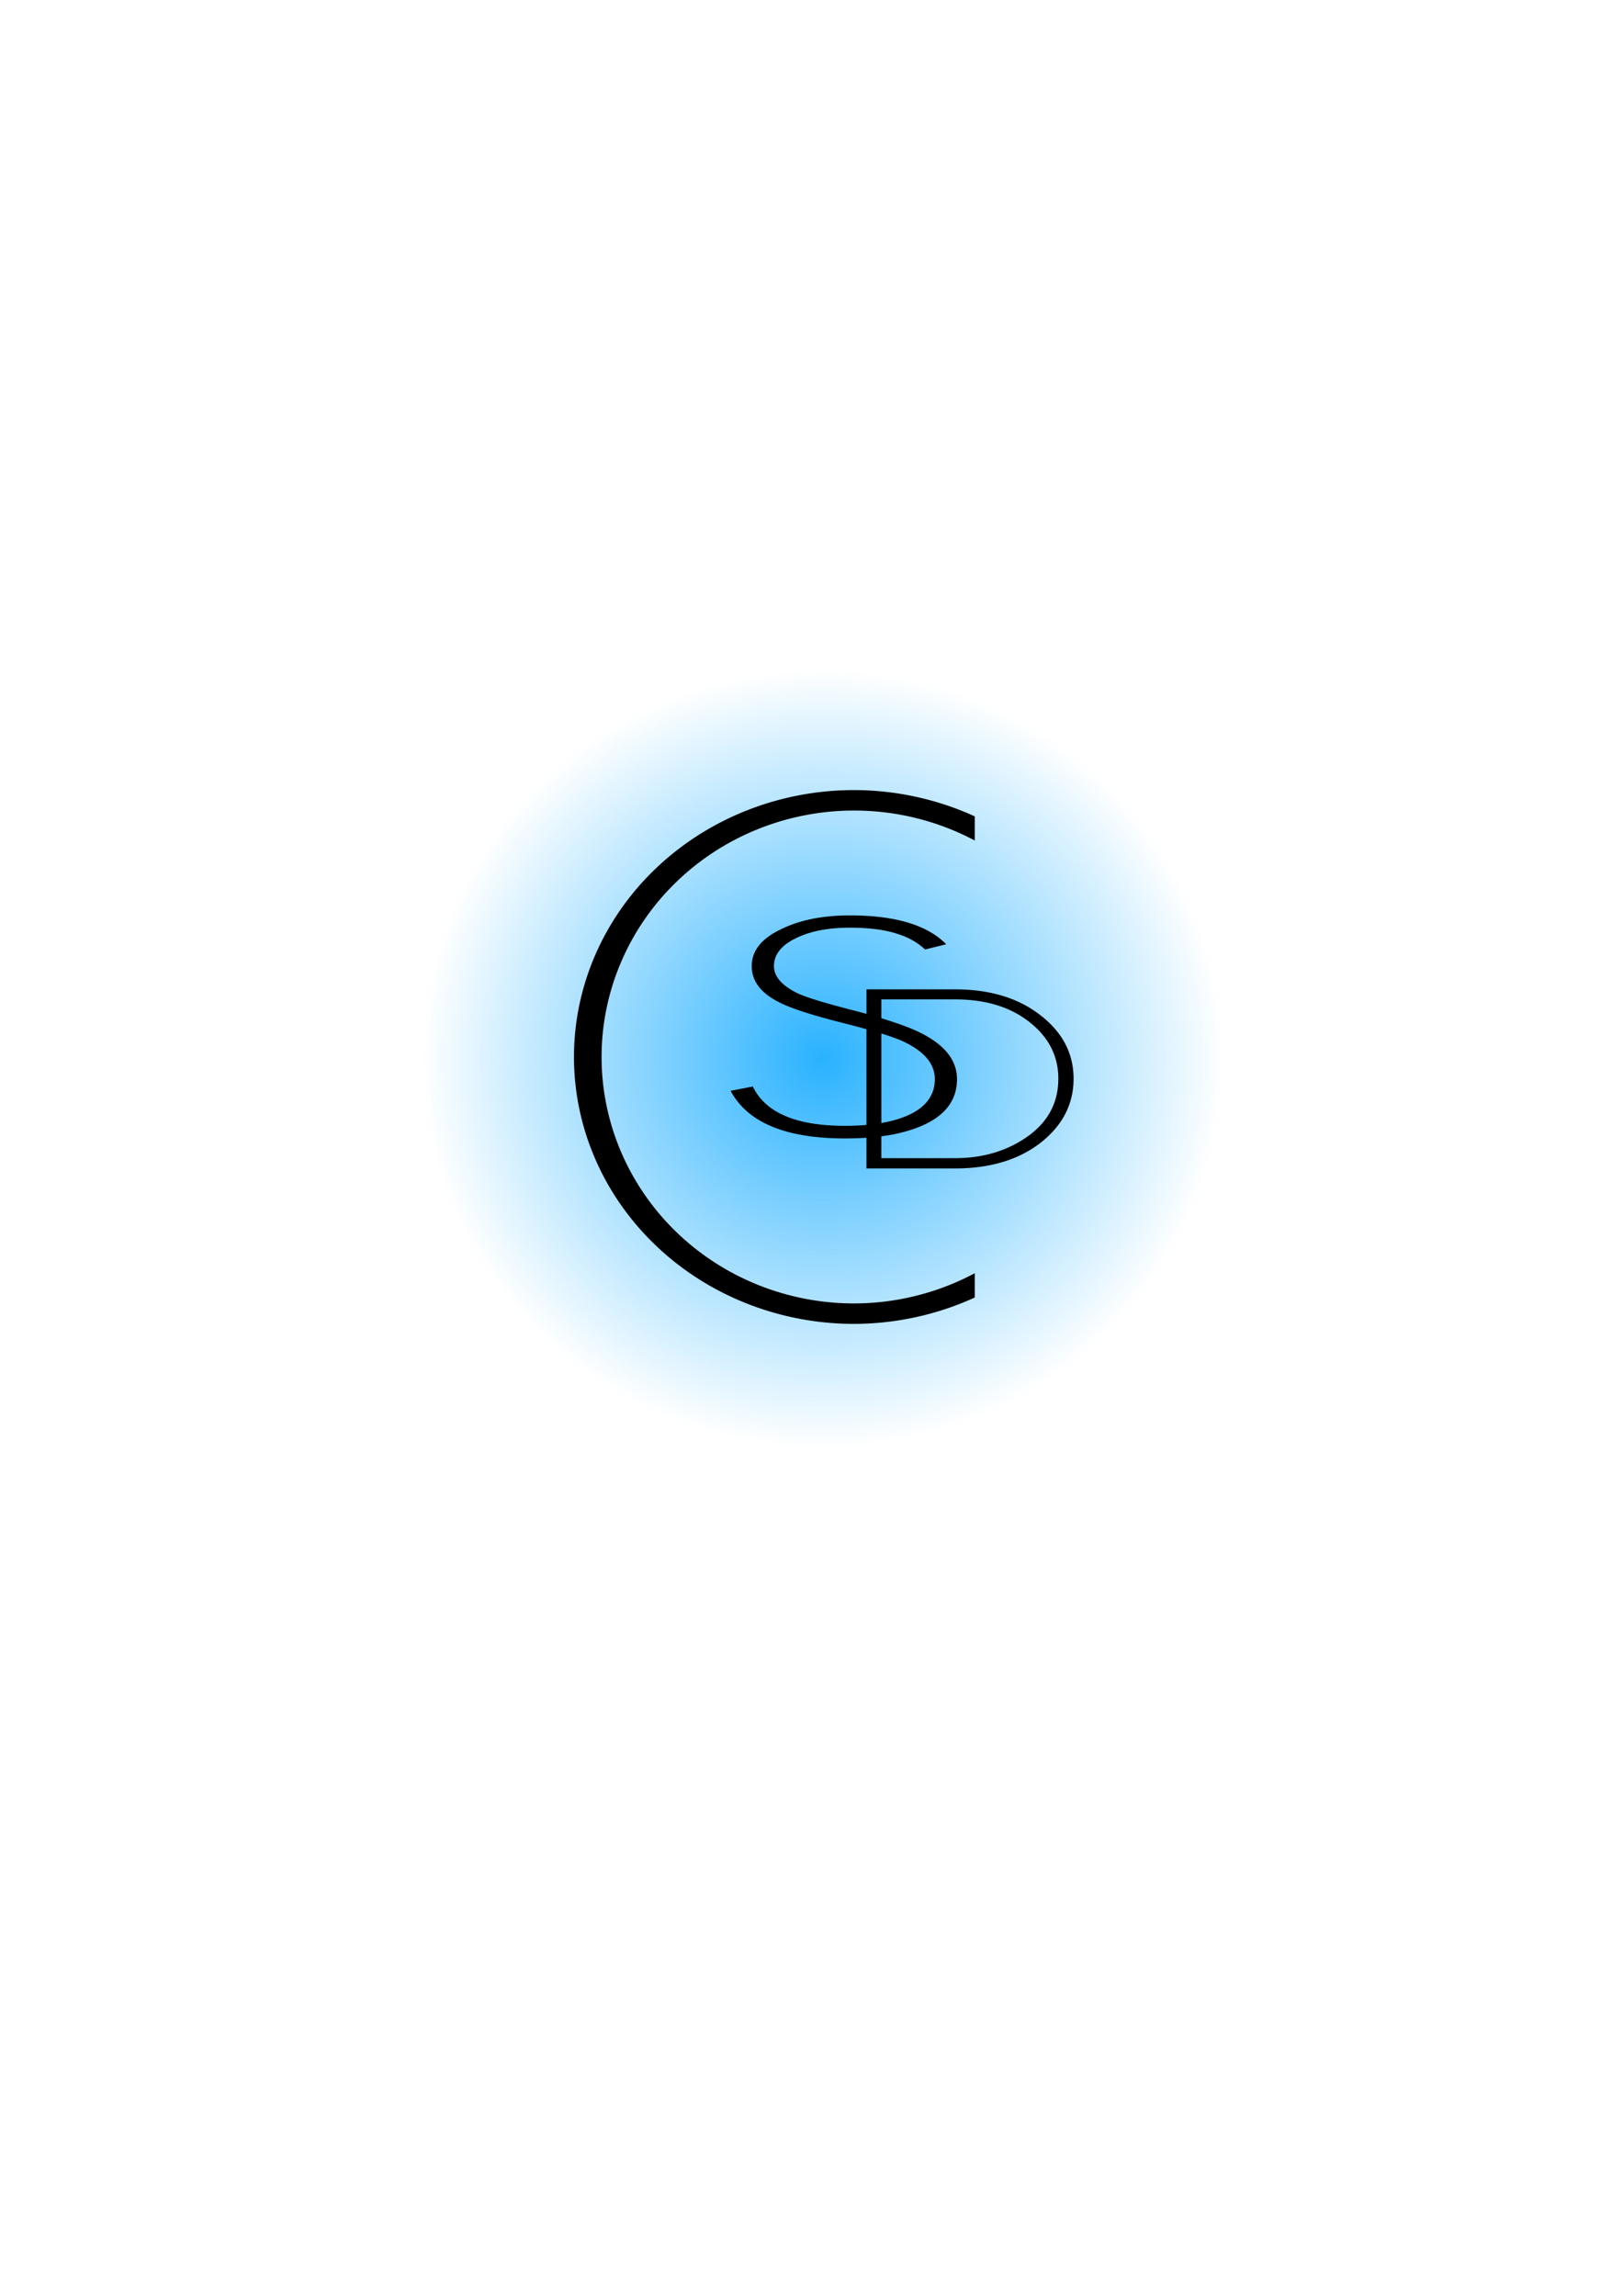 <?xml version="1.0" encoding="UTF-8" standalone="no"?>
<!-- Created with Inkscape (http://www.inkscape.org/) -->

<svg
   xmlns:dc="http://purl.org/dc/elements/1.1/"
   xmlns:cc="http://creativecommons.org/ns#"
   xmlns:rdf="http://www.w3.org/1999/02/22-rdf-syntax-ns#"
   xmlns:svg="http://www.w3.org/2000/svg"
   xmlns="http://www.w3.org/2000/svg"
   xmlns:xlink="http://www.w3.org/1999/xlink"
   xmlns:sodipodi="http://sodipodi.sourceforge.net/DTD/sodipodi-0.dtd"
   xmlns:inkscape="http://www.inkscape.org/namespaces/inkscape"
   width="210mm"
   height="297mm"
   viewBox="0 0 210 297"
   version="1.1"
   id="svg2261"
   inkscape:version="0.92.3 (2405546, 2018-03-11)"
   sodipodi:docname="Concept1.svg">
  <defs
     id="defs2255">
    <radialGradient
       inkscape:collect="always"
       xlink:href="#linearGradient1417"
       id="radialGradient1419"
       cx="-97.896"
       cy="128.196"
       fx="-97.896"
       fy="128.196"
       r="51.858"
       gradientTransform="matrix(3.78,0,0,3.664,-10.84,9.332)"
       gradientUnits="userSpaceOnUse" />
    <linearGradient
       inkscape:collect="always"
       id="linearGradient1417">
      <stop
         style="stop-color:#2ab2ff;stop-opacity:1;"
         offset="0"
         id="stop1413" />
      <stop
         style="stop-color:#2ab2ff;stop-opacity:0;"
         offset="1"
         id="stop1415" />
    </linearGradient>
    <filter
       inkscape:collect="always"
       style="color-interpolation-filters:sRGB"
       id="filter1777"
       x="-0.017"
       width="1.033"
       y="-0.017"
       height="1.034">
      <feGaussianBlur
         inkscape:collect="always"
         stdDeviation="0.715"
         id="feGaussianBlur1779" />
    </filter>
  </defs>
  <sodipodi:namedview
     id="base"
     pagecolor="#ffffff"
     bordercolor="#666666"
     borderopacity="1.0"
     inkscape:pageopacity="0.0"
     inkscape:pageshadow="2"
     inkscape:zoom="0.35"
     inkscape:cx="-64.285714"
     inkscape:cy="560"
     inkscape:document-units="mm"
     inkscape:current-layer="layer1"
     showgrid="false"
     inkscape:window-width="1920"
     inkscape:window-height="1017"
     inkscape:window-x="1272"
     inkscape:window-y="-8"
     inkscape:window-maximized="1" />
  <g
     inkscape:label="Layer 1"
     inkscape:groupmode="layer"
     id="layer1">
    <g
       id="g2236"
       transform="translate(207.353,9.998)">
      <path
         inkscape:connector-curvature="0"
         id="path1403"
         transform="matrix(0.265,0,0,0.265,-3.856571e-6,5.1757606e-6)"
         d="m -380.84,289.02 a 196,190 0 0 0 -196,190 196,190 0 0 0 196,190 196,190 0 0 0 196,-190 196,190 0 0 0 -196,-190 z"
         style="opacity:1;fill:url(#radialGradient1419);fill-opacity:1;stroke:none;stroke-width:14.285;stroke-miterlimit:4;stroke-dasharray:none;stroke-opacity:0.543;filter:url(#filter1777)" />
      <path
         inkscape:connector-curvature="0"
         id="path815"
         d="m -96.838,92.212 a 36.248,34.528 0 0 0 -36.248,34.528 36.248,34.528 0 0 0 36.248,34.528 36.248,34.528 0 0 0 15.61,-3.413 v -3.142 a 32.676,31.882 0 0 1 -15.61,3.91 32.676,31.882 0 0 1 -32.676,-31.882 32.676,31.882 0 0 1 32.676,-31.882 32.676,31.882 0 0 1 15.61,3.877 V 95.614 A 36.248,34.528 0 0 0 -96.838,92.212 Z m -0.563,16.213 c -3.551,0 -6.541,0.61 -8.971,1.828 -2.476,1.192 -3.715,2.768 -3.715,4.729 0,1.96 1.215,3.537 3.645,4.729 1.448,0.742 4.158,1.616 8.129,2.623 1.136,0.286 2.154,0.556 3.072,0.811 v 12.385 c -0.873,0.076 -1.802,0.116 -2.791,0.116 -6.307,0 -10.279,-1.695 -11.914,-5.087 l -2.874,0.557 c 2.196,4.106 7.125,6.159 14.788,6.159 0.983,0 1.911,-0.03 2.791,-0.089 v 3.973 H -83.789 c 4.651,0 8.419,-1.168 11.306,-3.504 2.694,-2.206 4.041,-4.91 4.041,-8.112 0,-3.18 -1.363,-5.862 -4.089,-8.047 -2.887,-2.336 -6.639,-3.505 -11.258,-3.505 h -11.45 v 3.172 c -0.602,-0.166 -1.223,-0.333 -1.88,-0.5 -3.504,-0.901 -5.84,-1.616 -7.008,-2.146 -2.056,-1.007 -3.084,-2.186 -3.084,-3.537 0,-1.51 0.981,-2.729 2.943,-3.656 1.822,-0.874 4.111,-1.312 6.868,-1.312 2.616,0 4.743,0.292 6.378,0.874 1.308,0.424 2.429,1.073 3.364,1.947 l 2.733,-0.675 c -2.43,-2.49 -6.588,-3.736 -12.475,-3.736 z m 4.085,10.865 h 9.526 c 4.073,0 7.361,1.038 9.862,3.115 2.341,1.925 3.512,4.304 3.512,7.138 0,3.18 -1.395,5.721 -4.186,7.625 -2.598,1.774 -5.661,2.661 -9.189,2.661 h -9.526 v -2.829 c 0.606,-0.078 1.186,-0.17 1.732,-0.282 5.373,-1.139 8.059,-3.51 8.059,-7.113 0,-2.252 -1.355,-4.132 -4.065,-5.643 -0.981,-0.556 -2.266,-1.1 -3.855,-1.629 -0.579,-0.203 -1.213,-0.405 -1.872,-0.608 z m 0,4.416 c 0.061,0.019 0.131,0.039 0.19,0.057 1.355,0.424 2.36,0.808 3.014,1.152 2.476,1.245 3.714,2.808 3.714,4.689 0,1.987 -1.051,3.497 -3.153,4.53 -1.052,0.515 -2.308,0.898 -3.765,1.149 z"
         style="opacity:1;fill:#000000;fill-opacity:1;stroke:none;stroke-width:1;stroke-miterlimit:4;stroke-dasharray:none;stroke-opacity:0.543" />
    </g>
  </g>
</svg>
